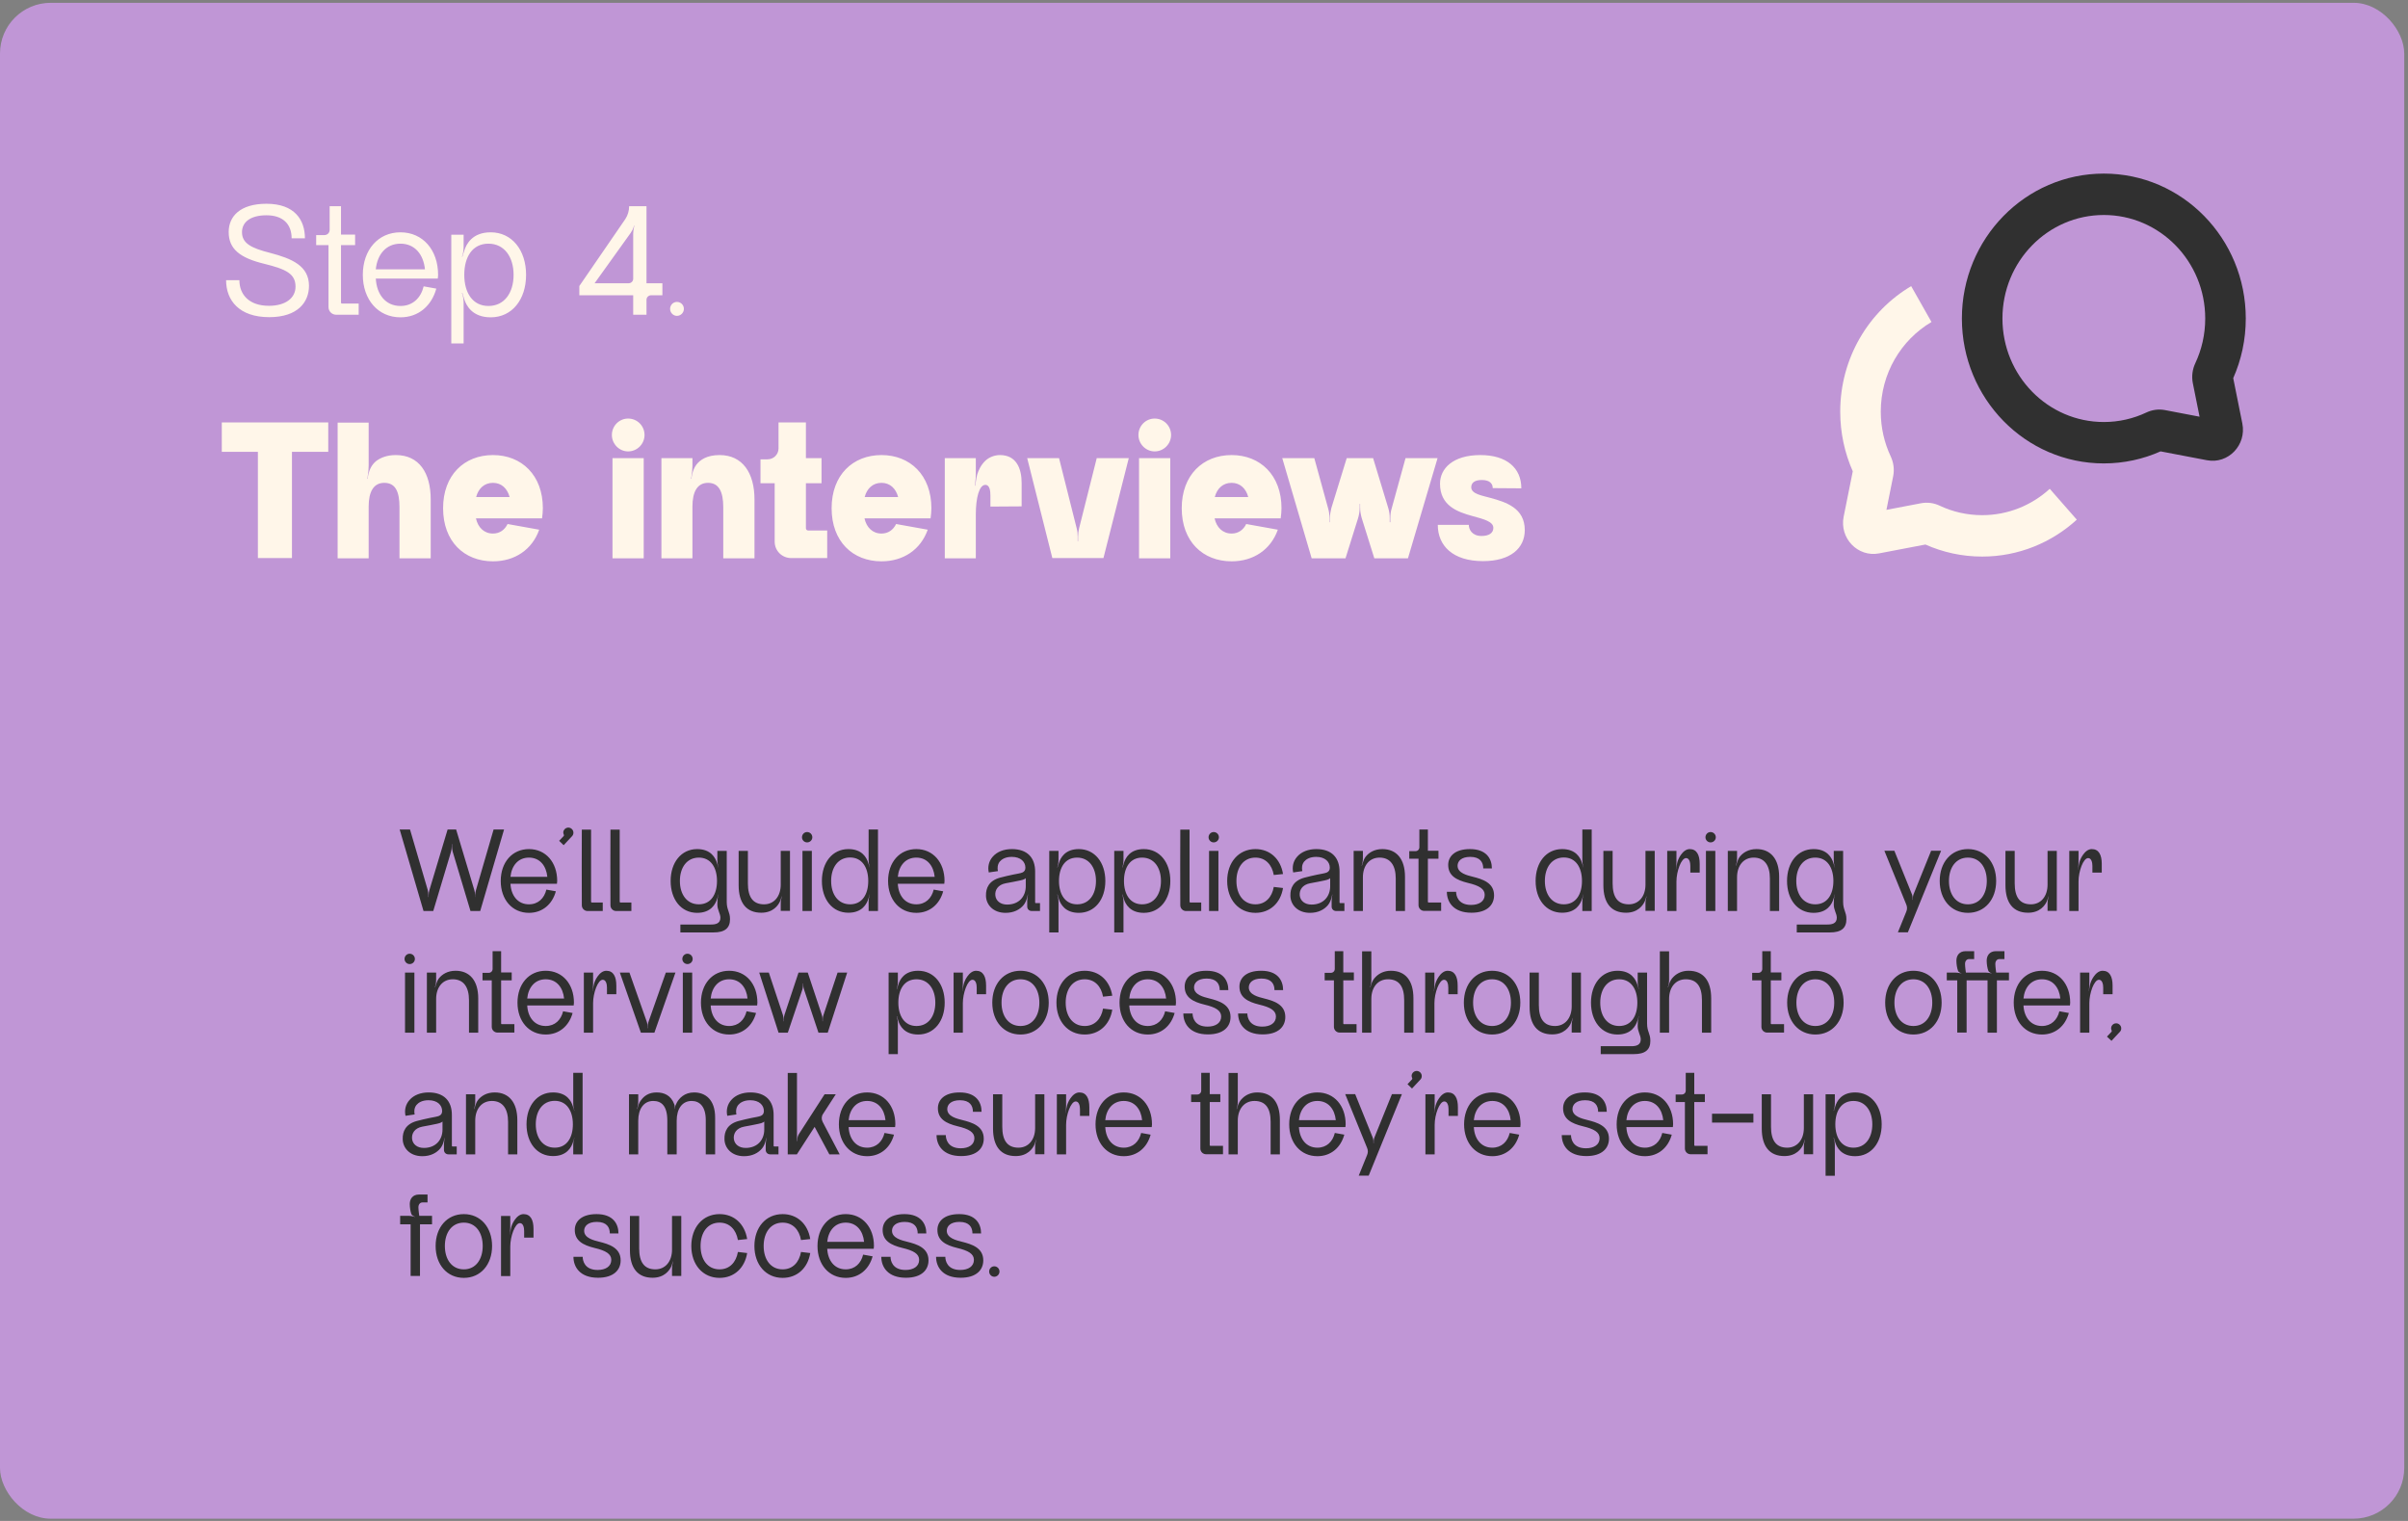 <svg width="475" height="300" viewBox="0 0 475 300" fill="none" xmlns="http://www.w3.org/2000/svg">
<rect x="0" y="0" width="475" height="300" fill="#808080" stroke="none"/>
<rect x="0" y="0.554" width="474.259" height="299" rx="10" fill="#C096D6"/>
<path d="M60.951 56.383C60.951 52.447 57.591 51.007 53.303 49.887C49.495 48.927 47.735 47.967 47.735 45.791C47.735 43.903 49.271 42.463 52.567 42.463C55.863 42.463 57.527 44.255 57.527 47.007H60.151C60.151 43.391 58.135 40.191 52.567 40.191C47.319 40.191 45.111 42.719 45.111 45.759C45.111 49.151 47.383 50.879 52.119 52.031C56.407 53.087 58.295 53.983 58.295 56.543C58.295 58.751 56.375 60.319 53.047 60.319C49.207 60.319 47.223 58.175 47.223 55.263H44.599C44.599 59.231 47.159 62.559 53.111 62.559C58.775 62.559 60.951 59.551 60.951 56.383ZM67.425 59.871C67.329 59.871 67.265 59.775 67.265 59.679V48.351H70.049V46.271H67.265V40.671H65.025C65.025 40.703 65.025 43.423 65.025 45.343C65.025 45.919 64.577 46.367 64.001 46.367H62.369V48.351H64.801C64.801 52.287 64.801 60.255 64.801 60.575C64.801 61.407 65.473 62.079 66.305 62.079H70.753V59.871H67.425ZM78.994 48.063C81.842 48.063 83.538 50.207 83.826 53.119H74.13C74.418 50.207 76.146 48.063 78.994 48.063ZM86.354 54.943C86.386 54.719 86.418 54.463 86.418 54.207C86.418 49.311 83.41 45.823 78.994 45.823C74.578 45.823 71.57 49.311 71.57 54.207C71.57 59.103 74.578 62.591 78.994 62.591C82.546 62.591 85.138 60.319 86.066 56.927L83.57 56.479C83.026 58.751 81.426 60.351 78.994 60.351C76.018 60.351 74.29 58.015 74.13 54.943H86.354ZM101.31 54.207C101.31 57.727 99.518 60.351 96.35 60.351C93.214 60.351 91.582 57.727 91.582 54.207C91.582 50.687 93.182 48.063 96.35 48.063C99.486 48.063 101.31 50.687 101.31 54.207ZM91.454 59.615C91.454 59.135 91.39 58.655 91.262 58.207L91.134 57.791L91.198 57.759L91.55 58.943C91.966 60.287 93.182 62.591 96.798 62.591C100.99 62.591 103.774 59.103 103.774 54.207C103.774 49.343 100.99 45.823 96.798 45.823C93.182 45.823 91.966 48.127 91.55 49.535L91.198 50.655L91.134 50.623L91.262 50.239C91.39 49.759 91.454 49.279 91.454 48.799V46.303H89.022V67.743H91.454V59.615ZM125.063 44.799C124.967 45.247 124.903 45.695 124.903 46.111V54.975C124.903 55.487 124.487 55.871 124.007 55.871H117.287L124.423 45.919C124.647 45.567 124.903 45.151 124.999 44.735C125.031 44.703 125.063 44.511 125.063 44.479L125.127 44.511L125.063 44.799ZM127.527 40.671H124.103C124.103 41.567 123.847 42.463 123.335 43.231L114.279 56.415V58.239H124.903V62.079H127.527V59.135C127.527 58.623 127.943 58.239 128.455 58.239H130.663V55.871H127.527V40.671ZM133.527 62.303C134.295 62.303 134.903 61.663 134.903 60.927C134.903 60.159 134.295 59.551 133.527 59.551C132.791 59.551 132.183 60.159 132.183 60.927C132.183 61.663 132.791 62.303 133.527 62.303ZM64.751 83.319H43.751V89.119H50.871V110.079H57.591V89.119H64.751V83.319ZM84.962 110.119V98.519C84.962 93.279 82.682 89.759 78.082 89.759C76.322 89.759 75.122 90.279 74.282 90.879C73.242 91.679 72.882 92.719 72.682 93.519L72.482 94.439H72.402L72.522 94.039C72.642 93.319 72.722 92.559 72.722 91.839V83.359H66.602V110.119H72.722V99.919C72.722 96.999 73.682 95.239 75.802 95.239C78.002 95.239 78.802 96.959 78.802 100.039C78.802 100.679 78.802 110.119 78.802 110.119H84.962ZM97.244 95.239C98.924 95.239 100.084 96.359 100.524 98.039H93.924C94.364 96.359 95.524 95.239 97.244 95.239ZM106.924 102.239C107.004 101.599 107.084 100.959 107.084 100.239C107.084 93.719 102.884 89.759 97.244 89.759C91.564 89.759 87.404 93.719 87.404 100.239C87.404 106.799 91.564 110.719 97.244 110.719C101.524 110.719 104.964 108.439 106.364 104.479L100.124 103.359C99.564 104.519 98.564 105.239 97.244 105.239C95.484 105.239 94.284 104.039 93.884 102.239H106.924ZM120.82 110.119H126.98C126.98 108.839 126.98 90.399 126.98 90.359H120.82V110.119ZM123.9 89.039C125.7 89.039 127.14 87.559 127.14 85.799C127.14 83.999 125.7 82.559 123.9 82.559C122.14 82.559 120.7 83.999 120.7 85.799C120.7 87.559 122.14 89.039 123.9 89.039ZM148.83 98.519C148.83 93.279 146.47 89.759 141.95 89.759C139.47 89.759 138.11 90.679 137.35 91.679C136.91 92.279 136.67 92.959 136.55 93.519L136.35 94.439H136.27L136.39 94.039C136.51 93.319 136.59 92.559 136.59 91.839V90.359H130.47V110.119H136.59V99.919C136.59 96.999 137.55 95.239 139.67 95.239C141.79 95.239 142.67 96.959 142.67 100.039C142.67 100.679 142.67 110.119 142.67 110.119H148.83V98.519ZM159.413 104.639C159.173 104.639 158.973 104.439 158.973 104.199V95.319H162.053V90.359H158.973V83.319H153.573C153.573 83.319 153.573 87.839 153.573 88.439C153.573 89.639 152.613 90.599 151.413 90.599H150.013V95.319H152.813C152.813 96.559 152.813 106.719 152.813 106.839C152.813 108.639 154.253 110.079 156.093 110.079H163.173V104.639H159.413ZM173.885 95.239C175.565 95.239 176.725 96.359 177.165 98.039H170.565C171.005 96.359 172.165 95.239 173.885 95.239ZM183.565 102.239C183.645 101.599 183.725 100.959 183.725 100.239C183.725 93.719 179.525 89.759 173.885 89.759C168.205 89.759 164.045 93.719 164.045 100.239C164.045 106.799 168.205 110.719 173.885 110.719C178.165 110.719 181.605 108.439 183.005 104.479L176.765 103.359C176.205 104.519 175.205 105.239 173.885 105.239C172.125 105.239 170.925 104.039 170.525 102.239H183.565ZM192.488 101.479C192.488 98.159 193.168 95.639 194.368 95.639C195.248 95.639 195.368 96.839 195.368 97.799V99.919L201.528 99.879V95.279C201.528 92.399 200.488 89.759 197.248 89.759C196.168 89.759 195.088 90.199 194.368 90.879C193.448 91.759 193.008 92.839 192.768 93.559C192.688 93.879 192.568 94.439 192.528 94.799L192.368 95.799H192.288L192.368 95.279C192.448 94.679 192.488 94.039 192.488 93.439V90.359H186.368V110.119H192.488V101.479ZM216.344 90.359L212.864 104.199C212.744 104.759 212.664 105.279 212.664 105.839V106.759H212.584V105.839C212.584 105.319 212.544 104.759 212.384 104.199L208.904 90.359H202.624L207.584 110.079H217.664L222.664 90.359H216.344ZM224.687 110.119H230.847C230.847 108.839 230.847 90.399 230.847 90.359H224.687V110.119ZM227.767 89.039C229.567 89.039 231.007 87.559 231.007 85.799C231.007 83.999 229.567 82.559 227.767 82.559C226.007 82.559 224.567 83.999 224.567 85.799C224.567 87.559 226.007 89.039 227.767 89.039ZM242.947 95.239C244.627 95.239 245.787 96.359 246.227 98.039H239.627C240.067 96.359 241.227 95.239 242.947 95.239ZM252.627 102.239C252.707 101.599 252.787 100.959 252.787 100.239C252.787 93.719 248.587 89.759 242.947 89.759C237.267 89.759 233.107 93.719 233.107 100.239C233.107 106.799 237.267 110.719 242.947 110.719C247.227 110.719 250.667 108.439 252.067 104.479L245.827 103.359C245.267 104.519 244.267 105.239 242.947 105.239C241.187 105.239 239.987 104.039 239.587 102.239H252.627ZM277.255 90.359L274.535 100.239C274.335 100.879 274.255 101.559 274.255 102.239V102.999H274.135V102.239C274.135 101.559 274.055 100.879 273.855 100.239L270.855 90.359H265.655L262.615 100.239C262.455 100.879 262.335 101.559 262.335 102.239V102.999H262.255V102.239C262.255 101.559 262.175 100.879 261.975 100.239L259.255 90.359H252.935L258.735 110.119H265.415L267.895 102.199C268.095 101.519 268.215 100.799 268.215 100.079V99.399H268.295V100.079C268.295 100.799 268.415 101.519 268.615 102.199L271.095 110.119H277.735L283.575 90.359H277.255ZM300.776 104.559C300.776 100.199 297.056 99.039 293.976 98.199C292.416 97.759 290.216 97.439 290.216 96.119C290.216 95.279 290.816 94.679 292.296 94.679C293.816 94.679 294.456 95.359 294.456 96.279L300.096 96.319C300.096 92.279 297.176 89.759 292.016 89.759C286.576 89.759 284.056 92.439 284.056 95.399C284.056 99.719 287.416 100.959 290.496 101.799C292.696 102.399 294.576 102.879 294.576 104.119C294.576 105.199 293.616 105.719 292.256 105.719C290.376 105.719 289.736 104.439 289.736 103.519H283.616C283.616 107.639 286.576 110.679 292.536 110.679C297.976 110.679 300.776 108.119 300.776 104.559Z" fill="#FFF6E9"/>
<path d="M97.367 163.614L93.911 175.494C93.791 175.854 93.743 176.214 93.743 176.55V176.934H93.719V176.574C93.719 176.214 93.647 175.854 93.551 175.518L89.975 163.614H88.295L84.719 175.518C84.599 175.854 84.551 176.214 84.551 176.574V176.934H84.503V176.55C84.503 176.214 84.455 175.854 84.359 175.494L80.879 163.614H78.839L83.543 179.694H85.463L88.967 168.006C89.063 167.646 89.111 167.31 89.111 166.95V166.494H89.159V166.95C89.159 167.31 89.207 167.646 89.303 168.006L92.807 179.694H94.727L99.431 163.614H97.367ZM104.343 169.158C106.479 169.158 107.751 170.766 107.967 172.95H100.695C100.911 170.766 102.207 169.158 104.343 169.158ZM109.863 174.318C109.887 174.15 109.911 173.958 109.911 173.766C109.911 170.094 107.655 167.478 104.343 167.478C101.031 167.478 98.775 170.094 98.775 173.766C98.775 177.438 101.031 180.054 104.343 180.054C107.007 180.054 108.951 178.35 109.647 175.806L107.775 175.47C107.367 177.174 106.167 178.374 104.343 178.374C102.111 178.374 100.815 176.622 100.695 174.318H109.863ZM111.906 163.254C111.474 163.35 111.138 163.71 111.114 164.166C111.114 164.31 111.138 164.478 111.21 164.622C111.282 164.742 111.234 164.838 111.186 164.91L110.298 165.846L111.186 166.71L112.866 164.91C113.106 164.646 113.154 164.31 113.082 163.998C112.938 163.47 112.434 163.158 111.906 163.254ZM114.77 178.566C114.77 179.19 115.274 179.694 115.898 179.694H118.898V178.014H116.738C116.666 178.014 116.594 177.966 116.594 177.87V163.638H114.77C114.746 163.71 114.746 178.182 114.77 178.566ZM120.418 178.566C120.418 179.19 120.922 179.694 121.546 179.694H124.546V178.014H122.386C122.314 178.014 122.242 177.966 122.242 177.87V163.638H120.418C120.394 163.71 120.394 178.182 120.418 178.566ZM137.858 178.374C135.482 178.374 134.114 176.406 134.114 173.766C134.114 171.126 135.482 169.158 137.858 169.158C140.21 169.158 141.434 171.126 141.434 173.766C141.434 176.406 140.234 178.374 137.858 178.374ZM143.354 177.894V167.838H141.506V169.71C141.506 170.07 141.554 170.43 141.65 170.79L141.746 171.078L141.722 171.102L141.434 170.214C141.122 169.206 140.234 167.478 137.522 167.478C134.378 167.478 132.29 170.118 132.29 173.766C132.29 177.414 134.354 180.054 137.522 180.054C140.234 180.054 141.146 178.326 141.458 177.294L141.722 176.43L141.746 176.454L141.65 176.766C141.578 177.03 141.53 177.318 141.53 177.606C141.53 177.678 141.506 178.326 141.506 178.398C141.506 179.502 142.106 180.198 142.106 181.014C142.106 182.166 141.17 182.382 140.114 182.358H134.21V183.918H140.762C142.994 183.918 144.002 183.054 144.002 181.302C144.002 179.838 143.354 179.502 143.354 177.894ZM145.704 167.838V174.606C145.704 178.11 147.24 180.03 150.168 180.03C152.472 180.03 153.528 178.614 153.912 177.678L154.2 176.79L154.224 176.814L154.152 177.102C154.056 177.462 154.008 177.798 154.008 178.158V179.67H155.832V167.838H154.008V174.486C154.008 176.814 152.688 178.374 150.72 178.374C148.488 178.374 147.528 176.886 147.528 174.246C147.528 172.71 147.528 167.838 147.528 167.838H145.704ZM158.294 179.694H160.142C160.142 176.67 160.142 167.886 160.142 167.838H158.294V179.694ZM159.206 166.158C159.782 166.158 160.238 165.702 160.238 165.15C160.238 164.574 159.782 164.118 159.206 164.118C158.654 164.118 158.198 164.574 158.198 165.15C158.198 165.702 158.654 166.158 159.206 166.158ZM163.95 173.766C163.95 171.102 165.318 169.134 167.694 169.134C170.046 169.134 171.27 171.102 171.27 173.766C171.27 176.406 170.07 178.374 167.694 178.374C165.318 178.374 163.95 176.406 163.95 173.766ZM171.342 163.614V169.71C171.342 170.07 171.39 170.43 171.486 170.766L171.582 171.078H171.558L171.27 170.214C170.958 169.182 170.07 167.478 167.358 167.478C164.214 167.478 162.126 170.094 162.126 173.766C162.126 177.414 164.19 180.03 167.358 180.03C170.07 180.03 170.982 178.302 171.294 177.27L171.558 176.43H171.582L171.486 176.742C171.39 177.078 171.342 177.438 171.342 177.798V179.694H173.19V163.614H171.342ZM180.749 169.158C182.885 169.158 184.157 170.766 184.373 172.95H177.101C177.317 170.766 178.613 169.158 180.749 169.158ZM186.269 174.318C186.293 174.15 186.317 173.958 186.317 173.766C186.317 170.094 184.061 167.478 180.749 167.478C177.437 167.478 175.181 170.094 175.181 173.766C175.181 177.438 177.437 180.054 180.749 180.054C183.413 180.054 185.357 178.35 186.053 175.806L184.181 175.47C183.773 177.174 182.573 178.374 180.749 178.374C178.517 178.374 177.221 176.622 177.101 174.318H186.269ZM202.342 174.798C202.342 176.79 201.046 178.422 198.67 178.422C197.326 178.422 196.462 177.678 196.342 176.646C196.222 175.566 196.846 174.51 198.382 174.222C199.222 174.078 200.662 173.79 201.214 173.67C202.126 173.502 202.342 173.214 202.342 173.214V174.798ZM205.15 178.134H204.31C204.238 178.134 204.19 178.086 204.19 178.014V171.966C204.214 169.158 202.63 167.478 199.606 167.478C198.022 167.478 196.678 168.006 195.838 168.966C195.046 169.854 194.806 170.982 195.046 172.086L196.846 171.822C196.726 171.246 196.75 170.526 197.206 169.95C197.59 169.494 198.31 169.014 199.582 169.014C201.334 169.014 202.27 169.974 202.27 171.15C202.27 171.63 202.054 171.942 201.646 172.11C201.286 172.254 200.638 172.35 199.798 172.518C199.15 172.662 198.022 172.902 197.254 173.118C195.07 173.718 194.446 175.182 194.494 176.694C194.518 178.422 195.886 180.054 198.358 180.054C199.966 180.054 201.166 179.43 201.934 178.494C202.294 178.038 202.534 177.438 202.654 176.838C202.678 176.79 202.75 176.43 202.75 176.43H202.774L202.75 176.598C202.678 176.958 202.654 177.318 202.63 177.678C202.63 177.822 202.63 178.374 202.63 178.806C202.63 179.31 202.99 179.694 203.542 179.694H205.15V178.134ZM216.19 173.766C216.19 176.406 214.846 178.374 212.47 178.374C210.118 178.374 208.894 176.406 208.894 173.766C208.894 171.126 210.094 169.158 212.47 169.158C214.822 169.158 216.19 171.126 216.19 173.766ZM208.798 177.822C208.798 177.462 208.75 177.102 208.654 176.766L208.558 176.454L208.606 176.43L208.87 177.318C209.182 178.326 210.094 180.054 212.806 180.054C215.95 180.054 218.038 177.438 218.038 173.766C218.038 170.118 215.95 167.478 212.806 167.478C210.094 167.478 209.182 169.206 208.87 170.262L208.606 171.102L208.558 171.078L208.654 170.79C208.75 170.43 208.798 170.07 208.798 169.71V167.838H206.974V183.918H208.798V177.822ZM229.01 173.766C229.01 176.406 227.666 178.374 225.29 178.374C222.938 178.374 221.714 176.406 221.714 173.766C221.714 171.126 222.914 169.158 225.29 169.158C227.642 169.158 229.01 171.126 229.01 173.766ZM221.618 177.822C221.618 177.462 221.57 177.102 221.474 176.766L221.378 176.454L221.426 176.43L221.69 177.318C222.002 178.326 222.914 180.054 225.626 180.054C228.77 180.054 230.858 177.438 230.858 173.766C230.858 170.118 228.77 167.478 225.626 167.478C222.914 167.478 222.002 169.206 221.69 170.262L221.426 171.102L221.378 171.078L221.474 170.79C221.57 170.43 221.618 170.07 221.618 169.71V167.838H219.794V183.918H221.618V177.822ZM232.825 178.566C232.825 179.19 233.329 179.694 233.953 179.694H236.953V178.014H234.793C234.721 178.014 234.649 177.966 234.649 177.87V163.638H232.825C232.801 163.71 232.801 178.182 232.825 178.566ZM238.497 179.694H240.345C240.345 176.67 240.345 167.886 240.345 167.838H238.497V179.694ZM239.409 166.158C239.985 166.158 240.441 165.702 240.441 165.15C240.441 164.574 239.985 164.118 239.409 164.118C238.857 164.118 238.401 164.574 238.401 165.15C238.401 165.702 238.857 166.158 239.409 166.158ZM251.264 174.942C250.904 176.982 249.632 178.374 247.64 178.374C245.264 178.374 243.896 176.406 243.896 173.766C243.896 171.126 245.264 169.158 247.64 169.158C249.632 169.158 250.904 170.55 251.264 172.59L253.088 172.398C252.608 169.422 250.52 167.478 247.64 167.478C244.328 167.478 242.072 170.094 242.072 173.766C242.072 177.438 244.328 180.054 247.64 180.054C250.52 180.054 252.608 178.11 253.088 175.158L251.264 174.942ZM262.389 174.798C262.389 176.79 261.093 178.422 258.717 178.422C257.373 178.422 256.509 177.678 256.389 176.646C256.269 175.566 256.893 174.51 258.429 174.222C259.269 174.078 260.709 173.79 261.261 173.67C262.173 173.502 262.389 173.214 262.389 173.214V174.798ZM265.197 178.134H264.357C264.285 178.134 264.237 178.086 264.237 178.014V171.966C264.261 169.158 262.677 167.478 259.653 167.478C258.069 167.478 256.725 168.006 255.885 168.966C255.093 169.854 254.853 170.982 255.093 172.086L256.893 171.822C256.773 171.246 256.797 170.526 257.253 169.95C257.637 169.494 258.357 169.014 259.629 169.014C261.381 169.014 262.317 169.974 262.317 171.15C262.317 171.63 262.101 171.942 261.693 172.11C261.333 172.254 260.685 172.35 259.845 172.518C259.197 172.662 258.069 172.902 257.301 173.118C255.117 173.718 254.493 175.182 254.541 176.694C254.565 178.422 255.933 180.054 258.405 180.054C260.013 180.054 261.213 179.43 261.981 178.494C262.341 178.038 262.581 177.438 262.701 176.838C262.725 176.79 262.797 176.43 262.797 176.43H262.821L262.797 176.598C262.725 176.958 262.701 177.318 262.677 177.678C262.677 177.822 262.677 178.374 262.677 178.806C262.677 179.31 263.037 179.694 263.589 179.694H265.197V178.134ZM277.148 172.926C277.148 169.422 275.468 167.478 272.684 167.478C271.076 167.478 270.02 168.198 269.42 168.942C269.132 169.302 268.964 169.734 268.844 170.118L268.652 170.742L268.604 170.718L268.7 170.406C268.796 170.07 268.844 169.71 268.844 169.35V167.838H267.02V179.694H268.844V173.046C268.844 170.718 270.14 169.158 272.132 169.158C274.22 169.158 275.324 170.646 275.324 173.286C275.324 174.822 275.324 179.694 275.324 179.694H277.148V172.926ZM281.783 178.014C281.711 178.014 281.663 177.942 281.663 177.87V169.374H283.751V167.814H281.663V163.614H279.983C279.983 163.638 279.983 165.678 279.983 167.118C279.983 167.55 279.647 167.886 279.215 167.886H277.991V169.374H279.815C279.815 172.326 279.815 178.302 279.815 178.542C279.815 179.166 280.319 179.67 280.943 179.67H284.279V178.014H281.783ZM294.719 176.598C294.719 174.102 292.415 173.406 290.495 172.926C289.463 172.662 287.519 172.23 287.519 170.766C287.519 169.878 288.239 169.014 290.015 169.014C291.983 169.014 292.583 170.094 292.583 171.294H294.287C294.287 169.35 293.183 167.478 289.967 167.478C286.919 167.478 285.671 168.966 285.671 170.598C285.671 172.734 287.303 173.598 289.559 174.15C291.791 174.678 292.871 175.326 292.871 176.502C292.871 177.798 291.743 178.494 290.183 178.494C287.591 178.494 287.231 176.646 287.231 175.902H285.407C285.407 177.894 286.679 180.03 290.255 180.03C293.375 180.03 294.719 178.47 294.719 176.598ZM304.739 173.766C304.739 171.102 306.107 169.134 308.483 169.134C310.835 169.134 312.059 171.102 312.059 173.766C312.059 176.406 310.859 178.374 308.483 178.374C306.107 178.374 304.739 176.406 304.739 173.766ZM312.131 163.614V169.71C312.131 170.07 312.179 170.43 312.275 170.766L312.371 171.078H312.347L312.059 170.214C311.747 169.182 310.859 167.478 308.147 167.478C305.003 167.478 302.915 170.094 302.915 173.766C302.915 177.414 304.979 180.03 308.147 180.03C310.859 180.03 311.771 178.302 312.083 177.27L312.347 176.43H312.371L312.275 176.742C312.179 177.078 312.131 177.438 312.131 177.798V179.694H313.979V163.614H312.131ZM316.282 167.838V174.606C316.282 178.11 317.818 180.03 320.746 180.03C323.05 180.03 324.106 178.614 324.49 177.678L324.778 176.79L324.802 176.814L324.73 177.102C324.634 177.462 324.586 177.798 324.586 178.158V179.67H326.41V167.838H324.586V174.486C324.586 176.814 323.266 178.374 321.298 178.374C319.066 178.374 318.106 176.886 318.106 174.246C318.106 172.71 318.106 167.838 318.106 167.838H316.282ZM330.696 179.694V173.862C330.696 171.87 331.632 169.254 332.592 169.254C333.24 169.254 333.432 170.118 333.432 170.79V172.11H335.28V170.406C335.28 168.63 334.704 167.478 333.312 167.478C332.592 167.478 331.992 168.006 331.56 168.63C331.128 169.23 330.888 169.926 330.816 170.334C330.792 170.406 330.696 170.982 330.672 171.054L330.6 171.51H330.576L330.624 171.198C330.672 170.814 330.696 170.454 330.696 170.07V167.838H328.872V179.694H330.696ZM336.513 179.694H338.361C338.361 176.67 338.361 167.886 338.361 167.838H336.513V179.694ZM337.425 166.158C338.001 166.158 338.457 165.702 338.457 165.15C338.457 164.574 338.001 164.118 337.425 164.118C336.873 164.118 336.417 164.574 336.417 165.15C336.417 165.702 336.873 166.158 337.425 166.158ZM350.953 172.926C350.953 169.422 349.273 167.478 346.489 167.478C344.881 167.478 343.825 168.198 343.225 168.942C342.937 169.302 342.769 169.734 342.649 170.118L342.457 170.742L342.409 170.718L342.505 170.406C342.601 170.07 342.649 169.71 342.649 169.35V167.838H340.825V179.694H342.649V173.046C342.649 170.718 343.945 169.158 345.937 169.158C348.025 169.158 349.129 170.646 349.129 173.286C349.129 174.822 349.129 179.694 349.129 179.694H350.953V172.926ZM358.077 178.374C355.701 178.374 354.333 176.406 354.333 173.766C354.333 171.126 355.701 169.158 358.077 169.158C360.429 169.158 361.653 171.126 361.653 173.766C361.653 176.406 360.453 178.374 358.077 178.374ZM363.573 177.894V167.838H361.725V169.71C361.725 170.07 361.773 170.43 361.869 170.79L361.965 171.078L361.941 171.102L361.653 170.214C361.341 169.206 360.453 167.478 357.741 167.478C354.597 167.478 352.509 170.118 352.509 173.766C352.509 177.414 354.573 180.054 357.741 180.054C360.453 180.054 361.365 178.326 361.677 177.294L361.941 176.43L361.965 176.454L361.869 176.766C361.797 177.03 361.749 177.318 361.749 177.606C361.749 177.678 361.725 178.326 361.725 178.398C361.725 179.502 362.325 180.198 362.325 181.014C362.325 182.166 361.389 182.382 360.333 182.358H354.429V183.918H360.981C363.213 183.918 364.221 183.054 364.221 181.302C364.221 179.838 363.573 179.502 363.573 177.894ZM380.93 167.814L377.45 176.43C377.378 176.646 377.33 176.862 377.33 177.078V177.486H377.282V177.078C377.282 176.862 377.234 176.646 377.162 176.43L373.682 167.814H371.714L376.034 178.422C376.226 178.878 376.226 179.358 376.034 179.814L374.378 183.894H376.346L382.898 167.814H380.93ZM384.45 173.766C384.45 171.126 385.818 169.158 388.194 169.158C390.546 169.158 391.914 171.126 391.914 173.766C391.914 176.406 390.546 178.374 388.194 178.374C385.818 178.374 384.45 176.406 384.45 173.766ZM393.762 173.766C393.762 170.094 391.506 167.478 388.194 167.478C384.882 167.478 382.626 170.094 382.626 173.766C382.626 177.438 384.882 180.054 388.194 180.054C391.506 180.054 393.762 177.438 393.762 173.766ZM395.595 167.838V174.606C395.595 178.11 397.131 180.03 400.059 180.03C402.363 180.03 403.419 178.614 403.803 177.678L404.091 176.79L404.115 176.814L404.043 177.102C403.947 177.462 403.899 177.798 403.899 178.158V179.67H405.723V167.838H403.899V174.486C403.899 176.814 402.579 178.374 400.611 178.374C398.379 178.374 397.419 176.886 397.419 174.246C397.419 172.71 397.419 167.838 397.419 167.838H395.595ZM410.008 179.694V173.862C410.008 171.87 410.944 169.254 411.904 169.254C412.552 169.254 412.744 170.118 412.744 170.79V172.11H414.592V170.406C414.592 168.63 414.016 167.478 412.624 167.478C411.904 167.478 411.304 168.006 410.872 168.63C410.44 169.23 410.2 169.926 410.128 170.334C410.104 170.406 410.008 170.982 409.984 171.054L409.912 171.51H409.888L409.936 171.198C409.984 170.814 410.008 170.454 410.008 170.07V167.838H408.184V179.694H410.008ZM79.895 203.694H81.743C81.743 200.67 81.743 191.886 81.743 191.838H79.895V203.694ZM80.807 190.158C81.383 190.158 81.839 189.702 81.839 189.15C81.839 188.574 81.383 188.118 80.807 188.118C80.255 188.118 79.799 188.574 79.799 189.15C79.799 189.702 80.255 190.158 80.807 190.158ZM94.336 196.926C94.336 193.422 92.656 191.478 89.872 191.478C88.264 191.478 87.208 192.198 86.608 192.942C86.32 193.302 86.152 193.734 86.032 194.118L85.84 194.742L85.792 194.718L85.888 194.406C85.984 194.07 86.032 193.71 86.032 193.35V191.838H84.208V203.694H86.032V197.046C86.032 194.718 87.328 193.158 89.32 193.158C91.408 193.158 92.512 194.646 92.512 197.286C92.512 198.822 92.512 203.694 92.512 203.694H94.336V196.926ZM98.971 202.014C98.899 202.014 98.851 201.942 98.851 201.87V193.374H100.939V191.814H98.851V187.614H97.171C97.171 187.638 97.171 189.678 97.171 191.118C97.171 191.55 96.835 191.886 96.403 191.886H95.179V193.374H97.003C97.003 196.326 97.003 202.302 97.003 202.542C97.003 203.166 97.507 203.67 98.131 203.67H101.467V202.014H98.971ZM107.647 193.158C109.783 193.158 111.055 194.766 111.271 196.95H103.999C104.215 194.766 105.511 193.158 107.647 193.158ZM113.167 198.318C113.191 198.15 113.215 197.958 113.215 197.766C113.215 194.094 110.959 191.478 107.647 191.478C104.335 191.478 102.079 194.094 102.079 197.766C102.079 201.438 104.335 204.054 107.647 204.054C110.311 204.054 112.255 202.35 112.951 199.806L111.079 199.47C110.671 201.174 109.471 202.374 107.647 202.374C105.415 202.374 104.119 200.622 103.999 198.318H113.167ZM116.993 203.694V197.862C116.993 195.87 117.929 193.254 118.889 193.254C119.537 193.254 119.729 194.118 119.729 194.79V196.11H121.577V194.406C121.577 192.63 121.001 191.478 119.609 191.478C118.889 191.478 118.289 192.006 117.857 192.63C117.425 193.23 117.185 193.926 117.113 194.334C117.089 194.406 116.993 194.982 116.969 195.054L116.897 195.51H116.873L116.921 195.198C116.969 194.814 116.993 194.454 116.993 194.07V191.838H115.169V203.694H116.993ZM131.342 191.838L127.886 201.654C127.814 201.87 127.766 202.134 127.766 202.374V202.806H127.718V202.374C127.718 202.134 127.694 201.894 127.622 201.654L124.166 191.838H122.27L126.422 203.694H129.086L133.238 191.838H131.342ZM134.692 203.694H136.54C136.54 200.67 136.54 191.886 136.54 191.838H134.692V203.694ZM135.604 190.158C136.18 190.158 136.636 189.702 136.636 189.15C136.636 188.574 136.18 188.118 135.604 188.118C135.052 188.118 134.596 188.574 134.596 189.15C134.596 189.702 135.052 190.158 135.604 190.158ZM143.835 193.158C145.971 193.158 147.243 194.766 147.459 196.95H140.187C140.403 194.766 141.699 193.158 143.835 193.158ZM149.355 198.318C149.379 198.15 149.403 197.958 149.403 197.766C149.403 194.094 147.147 191.478 143.835 191.478C140.523 191.478 138.267 194.094 138.267 197.766C138.267 201.438 140.523 204.054 143.835 204.054C146.499 204.054 148.443 202.35 149.139 199.806L147.267 199.47C146.859 201.174 145.659 202.374 143.835 202.374C141.603 202.374 140.307 200.622 140.187 198.318H149.355ZM165.219 191.838L162.435 200.214C162.339 200.478 162.291 200.742 162.291 201.03V201.438H162.243V201.03C162.243 200.742 162.219 200.478 162.123 200.214L159.339 191.838H157.515L154.731 200.214C154.659 200.478 154.611 200.742 154.611 201.03V201.438H154.563V201.03C154.563 200.742 154.515 200.478 154.443 200.214L151.659 191.838H149.763L153.579 203.694H155.403L158.283 195.15C158.355 194.886 158.403 194.598 158.403 194.31V193.974H158.451V194.31C158.451 194.598 158.499 194.886 158.595 195.15L161.451 203.694H163.275L167.115 191.838H165.219ZM184.502 197.766C184.502 200.406 183.158 202.374 180.782 202.374C178.43 202.374 177.206 200.406 177.206 197.766C177.206 195.126 178.406 193.158 180.782 193.158C183.134 193.158 184.502 195.126 184.502 197.766ZM177.11 201.822C177.11 201.462 177.062 201.102 176.966 200.766L176.87 200.454L176.918 200.43L177.182 201.318C177.494 202.326 178.406 204.054 181.118 204.054C184.262 204.054 186.35 201.438 186.35 197.766C186.35 194.118 184.262 191.478 181.118 191.478C178.406 191.478 177.494 193.206 177.182 194.262L176.918 195.102L176.87 195.078L176.966 194.79C177.062 194.43 177.11 194.07 177.11 193.71V191.838H175.286V207.918H177.11V201.822ZM189.93 203.694V197.862C189.93 195.87 190.866 193.254 191.826 193.254C192.474 193.254 192.666 194.118 192.666 194.79V196.11H194.514V194.406C194.514 192.63 193.938 191.478 192.546 191.478C191.826 191.478 191.226 192.006 190.794 192.63C190.362 193.23 190.122 193.926 190.05 194.334C190.026 194.406 189.93 194.982 189.906 195.054L189.834 195.51H189.81L189.858 195.198C189.906 194.814 189.93 194.454 189.93 194.07V191.838H188.106V203.694H189.93ZM197.56 197.766C197.56 195.126 198.928 193.158 201.304 193.158C203.656 193.158 205.024 195.126 205.024 197.766C205.024 200.406 203.656 202.374 201.304 202.374C198.928 202.374 197.56 200.406 197.56 197.766ZM206.872 197.766C206.872 194.094 204.616 191.478 201.304 191.478C197.992 191.478 195.736 194.094 195.736 197.766C195.736 201.438 197.992 204.054 201.304 204.054C204.616 204.054 206.872 201.438 206.872 197.766ZM217.584 198.942C217.224 200.982 215.952 202.374 213.96 202.374C211.584 202.374 210.216 200.406 210.216 197.766C210.216 195.126 211.584 193.158 213.96 193.158C215.952 193.158 217.224 194.55 217.584 196.59L219.408 196.398C218.928 193.422 216.84 191.478 213.96 191.478C210.648 191.478 208.392 194.094 208.392 197.766C208.392 201.438 210.648 204.054 213.96 204.054C216.84 204.054 218.928 202.11 219.408 199.158L217.584 198.942ZM226.405 193.158C228.541 193.158 229.813 194.766 230.029 196.95H222.757C222.973 194.766 224.269 193.158 226.405 193.158ZM231.925 198.318C231.949 198.15 231.973 197.958 231.973 197.766C231.973 194.094 229.717 191.478 226.405 191.478C223.093 191.478 220.837 194.094 220.837 197.766C220.837 201.438 223.093 204.054 226.405 204.054C229.069 204.054 231.013 202.35 231.709 199.806L229.837 199.47C229.429 201.174 228.229 202.374 226.405 202.374C224.173 202.374 222.877 200.622 222.757 198.318H231.925ZM242.735 200.598C242.735 198.102 240.431 197.406 238.511 196.926C237.479 196.662 235.535 196.23 235.535 194.766C235.535 193.878 236.255 193.014 238.031 193.014C239.999 193.014 240.599 194.094 240.599 195.294H242.303C242.303 193.35 241.199 191.478 237.983 191.478C234.935 191.478 233.687 192.966 233.687 194.598C233.687 196.734 235.319 197.598 237.575 198.15C239.807 198.678 240.887 199.326 240.887 200.502C240.887 201.798 239.759 202.494 238.199 202.494C235.607 202.494 235.247 200.646 235.247 199.902H233.423C233.423 201.894 234.695 204.03 238.271 204.03C241.391 204.03 242.735 202.47 242.735 200.598ZM253.539 200.598C253.539 198.102 251.235 197.406 249.315 196.926C248.283 196.662 246.339 196.23 246.339 194.766C246.339 193.878 247.059 193.014 248.835 193.014C250.803 193.014 251.403 194.094 251.403 195.294H253.107C253.107 193.35 252.003 191.478 248.787 191.478C245.739 191.478 244.491 192.966 244.491 194.598C244.491 196.734 246.123 197.598 248.379 198.15C250.611 198.678 251.691 199.326 251.691 200.502C251.691 201.798 250.563 202.494 249.003 202.494C246.411 202.494 246.051 200.646 246.051 199.902H244.227C244.227 201.894 245.499 204.03 249.075 204.03C252.195 204.03 253.539 202.47 253.539 200.598ZM265.096 202.014C265.024 202.014 264.976 201.942 264.976 201.87V193.374H267.064V191.814H264.976V187.614H263.296C263.296 187.638 263.296 189.678 263.296 191.118C263.296 191.55 262.96 191.886 262.528 191.886H261.304V193.374H263.128C263.128 196.326 263.128 202.302 263.128 202.542C263.128 203.166 263.632 203.67 264.256 203.67H267.592V202.014H265.096ZM278.812 203.694V196.926C278.812 193.422 277.252 191.478 274.348 191.478C273.028 191.478 272.068 192.006 271.444 192.606C270.94 193.062 270.652 193.638 270.484 194.166L270.316 194.742L270.268 194.718L270.364 194.406C270.46 194.07 270.508 193.71 270.508 193.35V187.638H268.684V203.694H270.508V197.046C270.508 194.718 271.804 193.158 273.796 193.158C276.028 193.158 276.988 194.646 276.988 197.286C276.988 198.822 276.988 203.694 276.988 203.694H278.812ZM282.954 203.694V197.862C282.954 195.87 283.89 193.254 284.85 193.254C285.498 193.254 285.69 194.118 285.69 194.79V196.11H287.538V194.406C287.538 192.63 286.962 191.478 285.57 191.478C284.85 191.478 284.25 192.006 283.818 192.63C283.386 193.23 283.146 193.926 283.074 194.334C283.05 194.406 282.954 194.982 282.93 195.054L282.858 195.51H282.834L282.882 195.198C282.93 194.814 282.954 194.454 282.954 194.07V191.838H281.13V203.694H282.954ZM290.583 197.766C290.583 195.126 291.951 193.158 294.327 193.158C296.679 193.158 298.047 195.126 298.047 197.766C298.047 200.406 296.679 202.374 294.327 202.374C291.951 202.374 290.583 200.406 290.583 197.766ZM299.895 197.766C299.895 194.094 297.639 191.478 294.327 191.478C291.015 191.478 288.759 194.094 288.759 197.766C288.759 201.438 291.015 204.054 294.327 204.054C297.639 204.054 299.895 201.438 299.895 197.766ZM301.727 191.838V198.606C301.727 202.11 303.263 204.03 306.191 204.03C308.495 204.03 309.551 202.614 309.935 201.678L310.223 200.79L310.247 200.814L310.175 201.102C310.079 201.462 310.031 201.798 310.031 202.158V203.67H311.855V191.838H310.031V198.486C310.031 200.814 308.711 202.374 306.743 202.374C304.511 202.374 303.551 200.886 303.551 198.246C303.551 196.71 303.551 191.838 303.551 191.838H301.727ZM319.405 202.374C317.029 202.374 315.661 200.406 315.661 197.766C315.661 195.126 317.029 193.158 319.405 193.158C321.757 193.158 322.981 195.126 322.981 197.766C322.981 200.406 321.781 202.374 319.405 202.374ZM324.901 201.894V191.838H323.053V193.71C323.053 194.07 323.101 194.43 323.197 194.79L323.293 195.078L323.269 195.102L322.981 194.214C322.669 193.206 321.781 191.478 319.069 191.478C315.925 191.478 313.837 194.118 313.837 197.766C313.837 201.414 315.901 204.054 319.069 204.054C321.781 204.054 322.693 202.326 323.005 201.294L323.269 200.43L323.293 200.454L323.197 200.766C323.125 201.03 323.077 201.318 323.077 201.606C323.077 201.678 323.053 202.326 323.053 202.398C323.053 203.502 323.653 204.198 323.653 205.014C323.653 206.166 322.717 206.382 321.661 206.358H315.757V207.918H322.309C324.541 207.918 325.549 207.054 325.549 205.302C325.549 203.838 324.901 203.502 324.901 201.894ZM337.547 203.694V196.926C337.547 193.422 335.987 191.478 333.083 191.478C331.763 191.478 330.803 192.006 330.179 192.606C329.675 193.062 329.387 193.638 329.219 194.166L329.051 194.742L329.003 194.718L329.099 194.406C329.195 194.07 329.243 193.71 329.243 193.35V187.638H327.419V203.694H329.243V197.046C329.243 194.718 330.539 193.158 332.531 193.158C334.763 193.158 335.723 194.646 335.723 197.286C335.723 198.822 335.723 203.694 335.723 203.694H337.547ZM349.424 202.014C349.352 202.014 349.304 201.942 349.304 201.87V193.374H351.392V191.814H349.304V187.614H347.624C347.624 187.638 347.624 189.678 347.624 191.118C347.624 191.55 347.288 191.886 346.856 191.886H345.632V193.374H347.456C347.456 196.326 347.456 202.302 347.456 202.542C347.456 203.166 347.96 203.67 348.584 203.67H351.92V202.014H349.424ZM354.357 197.766C354.357 195.126 355.725 193.158 358.101 193.158C360.453 193.158 361.821 195.126 361.821 197.766C361.821 200.406 360.453 202.374 358.101 202.374C355.725 202.374 354.357 200.406 354.357 197.766ZM363.669 197.766C363.669 194.094 361.413 191.478 358.101 191.478C354.789 191.478 352.533 194.094 352.533 197.766C352.533 201.438 354.789 204.054 358.101 204.054C361.413 204.054 363.669 201.438 363.669 197.766ZM373.693 197.766C373.693 195.126 375.061 193.158 377.437 193.158C379.789 193.158 381.157 195.126 381.157 197.766C381.157 200.406 379.789 202.374 377.437 202.374C375.061 202.374 373.693 200.406 373.693 197.766ZM383.005 197.766C383.005 194.094 380.749 191.478 377.437 191.478C374.125 191.478 371.869 194.094 371.869 197.766C371.869 201.438 374.125 204.054 377.437 204.054C380.749 204.054 383.005 201.438 383.005 197.766ZM393.765 191.838C393.765 191.838 393.597 190.686 393.597 190.134C393.597 189.558 393.933 189.174 394.389 189.174H395.397V187.614H393.717C392.445 187.614 391.893 188.502 391.893 189.486C391.893 190.206 392.037 190.974 392.181 191.382C392.229 191.574 392.373 191.742 392.541 191.814C392.613 191.886 392.829 191.982 392.901 192.006V192.03C392.853 192.03 392.709 191.982 392.661 191.958C392.349 191.886 392.013 191.838 391.701 191.838H387.789C387.789 191.838 387.621 190.686 387.621 190.134C387.621 189.558 387.957 189.174 388.413 189.174H389.421V187.614H387.741C386.469 187.614 385.917 188.502 385.917 189.486C385.917 190.206 386.061 190.974 386.205 191.382C386.253 191.574 386.397 191.742 386.565 191.814C386.637 191.886 386.853 191.982 386.925 192.006V192.03C386.877 192.03 386.733 191.982 386.685 191.958C386.373 191.886 386.037 191.838 385.725 191.838H384.021V193.374H386.085V203.67H387.933V193.374H392.061V203.694H393.909V193.374H396.285V191.838H393.765ZM402.796 193.158C404.932 193.158 406.204 194.766 406.42 196.95H399.148C399.364 194.766 400.66 193.158 402.796 193.158ZM408.316 198.318C408.34 198.15 408.364 197.958 408.364 197.766C408.364 194.094 406.108 191.478 402.796 191.478C399.484 191.478 397.228 194.094 397.228 197.766C397.228 201.438 399.484 204.054 402.796 204.054C405.46 204.054 407.404 202.35 408.1 199.806L406.228 199.47C405.82 201.174 404.62 202.374 402.796 202.374C400.564 202.374 399.268 200.622 399.148 198.318H408.316ZM412.141 203.694V197.862C412.141 195.87 413.077 193.254 414.037 193.254C414.685 193.254 414.877 194.118 414.877 194.79V196.11H416.725V194.406C416.725 192.63 416.149 191.478 414.757 191.478C414.037 191.478 413.437 192.006 413.005 192.63C412.573 193.23 412.333 193.926 412.261 194.334C412.237 194.406 412.141 194.982 412.117 195.054L412.045 195.51H412.021L412.069 195.198C412.117 194.814 412.141 194.454 412.141 194.07V191.838H410.317V203.694H412.141ZM418.402 202.59C418.258 202.086 417.754 201.75 417.226 201.87C416.794 201.942 416.458 202.326 416.434 202.758C416.434 202.926 416.458 203.094 416.53 203.238C416.602 203.334 416.554 203.454 416.506 203.526L415.618 204.462L416.506 205.302L418.186 203.502C418.426 203.262 418.474 202.926 418.402 202.59ZM87.287 222.798C87.287 224.79 85.991 226.422 83.615 226.422C82.271 226.422 81.407 225.678 81.287 224.646C81.167 223.566 81.791 222.51 83.327 222.222C84.167 222.078 85.607 221.79 86.159 221.67C87.071 221.502 87.287 221.214 87.287 221.214V222.798ZM90.095 226.134H89.255C89.183 226.134 89.135 226.086 89.135 226.014V219.966C89.159 217.158 87.575 215.478 84.551 215.478C82.967 215.478 81.623 216.006 80.783 216.966C79.991 217.854 79.751 218.982 79.991 220.086L81.791 219.822C81.671 219.246 81.695 218.526 82.151 217.95C82.535 217.494 83.255 217.014 84.527 217.014C86.279 217.014 87.215 217.974 87.215 219.15C87.215 219.63 86.999 219.942 86.591 220.11C86.231 220.254 85.583 220.35 84.743 220.518C84.095 220.662 82.967 220.902 82.199 221.118C80.015 221.718 79.391 223.182 79.439 224.694C79.463 226.422 80.831 228.054 83.303 228.054C84.911 228.054 86.111 227.43 86.879 226.494C87.239 226.038 87.479 225.438 87.599 224.838C87.623 224.79 87.695 224.43 87.695 224.43H87.719L87.695 224.598C87.623 224.958 87.599 225.318 87.575 225.678C87.575 225.822 87.575 226.374 87.575 226.806C87.575 227.31 87.935 227.694 88.487 227.694H90.095V226.134ZM102.047 220.926C102.047 217.422 100.367 215.478 97.583 215.478C95.975 215.478 94.919 216.198 94.319 216.942C94.031 217.302 93.863 217.734 93.743 218.118L93.551 218.742L93.503 218.718L93.599 218.406C93.695 218.07 93.743 217.71 93.743 217.35V215.838H91.919V227.694H93.743V221.046C93.743 218.718 95.039 217.158 97.031 217.158C99.119 217.158 100.223 218.646 100.223 221.286C100.223 222.822 100.223 227.694 100.223 227.694H102.047V220.926ZM105.685 221.766C105.685 219.102 107.053 217.134 109.429 217.134C111.781 217.134 113.005 219.102 113.005 221.766C113.005 224.406 111.805 226.374 109.429 226.374C107.053 226.374 105.685 224.406 105.685 221.766ZM113.077 211.614V217.71C113.077 218.07 113.125 218.43 113.221 218.766L113.317 219.078H113.293L113.005 218.214C112.693 217.182 111.805 215.478 109.093 215.478C105.949 215.478 103.861 218.094 103.861 221.766C103.861 225.414 105.925 228.03 109.093 228.03C111.805 228.03 112.717 226.302 113.029 225.27L113.293 224.43H113.317L113.221 224.742C113.125 225.078 113.077 225.438 113.077 225.798V227.694H114.925V211.614H113.077ZM133.003 217.806C132.355 216.054 131.011 215.478 129.523 215.478C127.963 215.478 127.051 216.198 126.499 216.942C126.187 217.326 125.995 217.758 125.875 218.166L125.707 218.742L125.659 218.718L125.755 218.406C125.851 218.07 125.899 217.71 125.899 217.35V215.838H124.075V227.694H125.899V221.046C125.899 218.718 127.003 217.158 128.851 217.158C130.435 217.158 131.635 218.07 131.635 221.046C131.635 222.558 131.635 227.694 131.635 227.694H133.483V221.046C133.483 218.718 134.563 217.158 136.435 217.158C138.019 217.158 139.219 218.262 139.219 220.926C139.219 222.438 139.219 227.694 139.219 227.694H141.067V220.422C141.067 216.942 139.195 215.478 136.915 215.478C134.971 215.478 133.963 216.678 133.531 217.446C133.315 217.83 133.171 218.214 133.123 218.454C133.099 218.502 133.051 218.742 133.051 218.742L133.027 218.718L133.051 218.55C133.123 218.262 133.099 218.022 133.003 217.806ZM150.756 222.798C150.756 224.79 149.46 226.422 147.084 226.422C145.74 226.422 144.876 225.678 144.756 224.646C144.636 223.566 145.26 222.51 146.796 222.222C147.636 222.078 149.076 221.79 149.628 221.67C150.54 221.502 150.756 221.214 150.756 221.214V222.798ZM153.564 226.134H152.724C152.652 226.134 152.604 226.086 152.604 226.014V219.966C152.628 217.158 151.044 215.478 148.02 215.478C146.436 215.478 145.092 216.006 144.252 216.966C143.46 217.854 143.22 218.982 143.46 220.086L145.26 219.822C145.14 219.246 145.164 218.526 145.62 217.95C146.004 217.494 146.724 217.014 147.996 217.014C149.748 217.014 150.684 217.974 150.684 219.15C150.684 219.63 150.468 219.942 150.06 220.11C149.7 220.254 149.052 220.35 148.212 220.518C147.564 220.662 146.436 220.902 145.668 221.118C143.484 221.718 142.86 223.182 142.908 224.694C142.932 226.422 144.3 228.054 146.772 228.054C148.38 228.054 149.58 227.43 150.348 226.494C150.708 226.038 150.948 225.438 151.068 224.838C151.092 224.79 151.164 224.43 151.164 224.43H151.188L151.164 224.598C151.092 224.958 151.068 225.318 151.044 225.678C151.044 225.822 151.044 226.374 151.044 226.806C151.044 227.31 151.404 227.694 151.956 227.694H153.564V226.134ZM162.348 219.726L164.868 215.838H162.66C162.66 215.838 157.74 223.47 157.596 223.686C157.404 223.998 157.284 224.358 157.284 224.742L157.26 225.102H157.212V211.638H155.388V227.694H157.188L160.692 222.27L163.596 227.694H165.636L162.276 221.286C162.012 220.782 162.036 220.182 162.348 219.726ZM171.046 217.158C173.182 217.158 174.454 218.766 174.67 220.95H167.398C167.614 218.766 168.91 217.158 171.046 217.158ZM176.566 222.318C176.59 222.15 176.614 221.958 176.614 221.766C176.614 218.094 174.358 215.478 171.046 215.478C167.734 215.478 165.478 218.094 165.478 221.766C165.478 225.438 167.734 228.054 171.046 228.054C173.71 228.054 175.654 226.35 176.35 223.806L174.478 223.47C174.07 225.174 172.87 226.374 171.046 226.374C168.814 226.374 167.518 224.622 167.398 222.318H176.566ZM194.055 224.598C194.055 222.102 191.751 221.406 189.831 220.926C188.799 220.662 186.855 220.23 186.855 218.766C186.855 217.878 187.575 217.014 189.351 217.014C191.319 217.014 191.919 218.094 191.919 219.294H193.623C193.623 217.35 192.519 215.478 189.303 215.478C186.255 215.478 185.007 216.966 185.007 218.598C185.007 220.734 186.639 221.598 188.895 222.15C191.127 222.678 192.207 223.326 192.207 224.502C192.207 225.798 191.079 226.494 189.519 226.494C186.927 226.494 186.567 224.646 186.567 223.902H184.743C184.743 225.894 186.015 228.03 189.591 228.03C192.711 228.03 194.055 226.47 194.055 224.598ZM195.884 215.838V222.606C195.884 226.11 197.42 228.03 200.348 228.03C202.652 228.03 203.708 226.614 204.092 225.678L204.38 224.79L204.404 224.814L204.332 225.102C204.236 225.462 204.188 225.798 204.188 226.158V227.67H206.012V215.838H204.188V222.486C204.188 224.814 202.868 226.374 200.9 226.374C198.668 226.374 197.708 224.886 197.708 222.246C197.708 220.71 197.708 215.838 197.708 215.838H195.884ZM210.298 227.694V221.862C210.298 219.87 211.234 217.254 212.194 217.254C212.842 217.254 213.034 218.118 213.034 218.79V220.11H214.882V218.406C214.882 216.63 214.306 215.478 212.914 215.478C212.194 215.478 211.594 216.006 211.162 216.63C210.73 217.23 210.49 217.926 210.418 218.334C210.394 218.406 210.298 218.982 210.274 219.054L210.202 219.51H210.178L210.226 219.198C210.274 218.814 210.298 218.454 210.298 218.07V215.838H208.474V227.694H210.298ZM221.671 217.158C223.807 217.158 225.079 218.766 225.295 220.95H218.023C218.239 218.766 219.535 217.158 221.671 217.158ZM227.191 222.318C227.215 222.15 227.239 221.958 227.239 221.766C227.239 218.094 224.983 215.478 221.671 215.478C218.359 215.478 216.103 218.094 216.103 221.766C216.103 225.438 218.359 228.054 221.671 228.054C224.335 228.054 226.279 226.35 226.975 223.806L225.103 223.47C224.695 225.174 223.495 226.374 221.671 226.374C219.439 226.374 218.143 224.622 218.023 222.318H227.191ZM238.752 226.014C238.68 226.014 238.632 225.942 238.632 225.87V217.374H240.72V215.814H238.632V211.614H236.952C236.952 211.638 236.952 213.678 236.952 215.118C236.952 215.55 236.616 215.886 236.184 215.886H234.96V217.374H236.784C236.784 220.326 236.784 226.302 236.784 226.542C236.784 227.166 237.288 227.67 237.912 227.67H241.248V226.014H238.752ZM252.469 227.694V220.926C252.469 217.422 250.909 215.478 248.005 215.478C246.685 215.478 245.725 216.006 245.101 216.606C244.597 217.062 244.309 217.638 244.141 218.166L243.973 218.742L243.925 218.718L244.021 218.406C244.117 218.07 244.165 217.71 244.165 217.35V211.638H242.341V227.694H244.165V221.046C244.165 218.718 245.461 217.158 247.453 217.158C249.685 217.158 250.645 218.646 250.645 221.286C250.645 222.822 250.645 227.694 250.645 227.694H252.469ZM259.874 217.158C262.01 217.158 263.282 218.766 263.498 220.95H256.226C256.442 218.766 257.738 217.158 259.874 217.158ZM265.394 222.318C265.418 222.15 265.442 221.958 265.442 221.766C265.442 218.094 263.186 215.478 259.874 215.478C256.562 215.478 254.306 218.094 254.306 221.766C254.306 225.438 256.562 228.054 259.874 228.054C262.538 228.054 264.482 226.35 265.178 223.806L263.306 223.47C262.898 225.174 261.698 226.374 259.874 226.374C257.642 226.374 256.346 224.622 256.226 222.318H265.394ZM274.571 215.814L271.091 224.43C271.019 224.646 270.971 224.862 270.971 225.078V225.486H270.923V225.078C270.923 224.862 270.875 224.646 270.803 224.43L267.323 215.814H265.355L269.675 226.422C269.867 226.878 269.867 227.358 269.675 227.814L268.019 231.894H269.987L276.539 215.814H274.571ZM279.249 211.254C278.817 211.35 278.481 211.71 278.457 212.166C278.457 212.31 278.481 212.478 278.553 212.622C278.625 212.742 278.577 212.838 278.529 212.91L277.641 213.846L278.529 214.71L280.209 212.91C280.449 212.646 280.497 212.31 280.425 211.998C280.281 211.47 279.777 211.158 279.249 211.254ZM283.001 227.694V221.862C283.001 219.87 283.937 217.254 284.897 217.254C285.545 217.254 285.737 218.118 285.737 218.79V220.11H287.585V218.406C287.585 216.63 287.009 215.478 285.617 215.478C284.897 215.478 284.297 216.006 283.865 216.63C283.433 217.23 283.193 217.926 283.121 218.334C283.097 218.406 283.001 218.982 282.977 219.054L282.905 219.51H282.881L282.929 219.198C282.977 218.814 283.001 218.454 283.001 218.07V215.838H281.177V227.694H283.001ZM294.374 217.158C296.51 217.158 297.782 218.766 297.998 220.95H290.726C290.942 218.766 292.238 217.158 294.374 217.158ZM299.894 222.318C299.918 222.15 299.942 221.958 299.942 221.766C299.942 218.094 297.686 215.478 294.374 215.478C291.062 215.478 288.806 218.094 288.806 221.766C288.806 225.438 291.062 228.054 294.374 228.054C297.038 228.054 298.982 226.35 299.678 223.806L297.806 223.47C297.398 225.174 296.198 226.374 294.374 226.374C292.142 226.374 290.846 224.622 290.726 222.318H299.894ZM317.383 224.598C317.383 222.102 315.079 221.406 313.159 220.926C312.127 220.662 310.183 220.23 310.183 218.766C310.183 217.878 310.903 217.014 312.679 217.014C314.647 217.014 315.247 218.094 315.247 219.294H316.951C316.951 217.35 315.847 215.478 312.631 215.478C309.583 215.478 308.335 216.966 308.335 218.598C308.335 220.734 309.967 221.598 312.223 222.15C314.455 222.678 315.535 223.326 315.535 224.502C315.535 225.798 314.407 226.494 312.847 226.494C310.255 226.494 309.895 224.646 309.895 223.902H308.071C308.071 225.894 309.343 228.03 312.919 228.03C316.039 228.03 317.383 226.47 317.383 224.598ZM324.468 217.158C326.604 217.158 327.876 218.766 328.092 220.95H320.82C321.036 218.766 322.332 217.158 324.468 217.158ZM329.988 222.318C330.012 222.15 330.036 221.958 330.036 221.766C330.036 218.094 327.78 215.478 324.468 215.478C321.156 215.478 318.9 218.094 318.9 221.766C318.9 225.438 321.156 228.054 324.468 228.054C327.132 228.054 329.076 226.35 329.772 223.806L327.9 223.47C327.492 225.174 326.292 226.374 324.468 226.374C322.236 226.374 320.94 224.622 320.82 222.318H329.988ZM334.33 226.014C334.258 226.014 334.21 225.942 334.21 225.87V217.374H336.298V215.814H334.21V211.614H332.53C332.53 211.638 332.53 213.678 332.53 215.118C332.53 215.55 332.194 215.886 331.762 215.886H330.538V217.374H332.362C332.362 220.326 332.362 226.302 332.362 226.542C332.362 227.166 332.866 227.67 333.49 227.67H336.826V226.014H334.33ZM337.714 221.43H345.874V219.678H337.714V221.43ZM347.524 215.838V222.606C347.524 226.11 349.06 228.03 351.988 228.03C354.292 228.03 355.348 226.614 355.732 225.678L356.02 224.79L356.044 224.814L355.972 225.102C355.876 225.462 355.828 225.798 355.828 226.158V227.67H357.652V215.838H355.828V222.486C355.828 224.814 354.508 226.374 352.54 226.374C350.308 226.374 349.348 224.886 349.348 222.246C349.348 220.71 349.348 215.838 349.348 215.838H347.524ZM369.33 221.766C369.33 224.406 367.986 226.374 365.61 226.374C363.258 226.374 362.034 224.406 362.034 221.766C362.034 219.126 363.234 217.158 365.61 217.158C367.962 217.158 369.33 219.126 369.33 221.766ZM361.938 225.822C361.938 225.462 361.89 225.102 361.794 224.766L361.698 224.454L361.746 224.43L362.01 225.318C362.322 226.326 363.234 228.054 365.946 228.054C369.09 228.054 371.178 225.438 371.178 221.766C371.178 218.118 369.09 215.478 365.946 215.478C363.234 215.478 362.322 217.206 362.01 218.262L361.746 219.102L361.698 219.078L361.794 218.79C361.89 218.43 361.938 218.07 361.938 217.71V215.838H360.114V231.918H361.938V225.822ZM82.847 241.494H85.223V239.814H82.703C82.703 239.814 82.535 238.686 82.535 238.134C82.535 237.558 82.871 237.174 83.327 237.174H84.335V235.614H82.655C81.383 235.614 80.831 236.502 80.831 237.486C80.831 238.206 80.975 238.974 81.119 239.382C81.167 239.574 81.311 239.718 81.479 239.814C81.551 239.862 81.767 239.982 81.839 239.982V240.03C81.791 240.03 81.647 239.982 81.599 239.958C81.287 239.886 80.951 239.814 80.639 239.814H78.935V241.494H80.999V251.67H82.847V241.494ZM87.755 245.766C87.755 243.126 89.123 241.158 91.499 241.158C93.851 241.158 95.219 243.126 95.219 245.766C95.219 248.406 93.851 250.374 91.499 250.374C89.123 250.374 87.755 248.406 87.755 245.766ZM97.067 245.766C97.067 242.094 94.811 239.478 91.499 239.478C88.187 239.478 85.931 242.094 85.931 245.766C85.931 249.438 88.187 252.054 91.499 252.054C94.811 252.054 97.067 249.438 97.067 245.766ZM100.657 251.694V245.862C100.657 243.87 101.593 241.254 102.553 241.254C103.201 241.254 103.393 242.118 103.393 242.79V244.11H105.241V242.406C105.241 240.63 104.665 239.478 103.273 239.478C102.553 239.478 101.953 240.006 101.521 240.63C101.089 241.23 100.849 241.926 100.777 242.334C100.753 242.406 100.657 242.982 100.633 243.054L100.561 243.51H100.537L100.585 243.198C100.633 242.814 100.657 242.454 100.657 242.07V239.838H98.833V251.694H100.657ZM122.43 248.598C122.43 246.102 120.126 245.406 118.206 244.926C117.174 244.662 115.23 244.23 115.23 242.766C115.23 241.878 115.95 241.014 117.726 241.014C119.694 241.014 120.294 242.094 120.294 243.294H121.998C121.998 241.35 120.894 239.478 117.678 239.478C114.63 239.478 113.382 240.966 113.382 242.598C113.382 244.734 115.014 245.598 117.27 246.15C119.502 246.678 120.582 247.326 120.582 248.502C120.582 249.798 119.454 250.494 117.894 250.494C115.302 250.494 114.942 248.646 114.942 247.902H113.118C113.118 249.894 114.39 252.03 117.966 252.03C121.086 252.03 122.43 250.47 122.43 248.598ZM124.259 239.838V246.606C124.259 250.11 125.795 252.03 128.723 252.03C131.027 252.03 132.083 250.614 132.467 249.678L132.755 248.79L132.779 248.814L132.707 249.102C132.611 249.462 132.563 249.798 132.563 250.158V251.67H134.387V239.838H132.563V246.486C132.563 248.814 131.243 250.374 129.275 250.374C127.043 250.374 126.083 248.886 126.083 246.246C126.083 244.71 126.083 239.838 126.083 239.838H124.259ZM145.561 246.942C145.201 248.982 143.929 250.374 141.937 250.374C139.561 250.374 138.193 248.406 138.193 245.766C138.193 243.126 139.561 241.158 141.937 241.158C143.929 241.158 145.201 242.55 145.561 244.59L147.385 244.398C146.905 241.422 144.817 239.478 141.937 239.478C138.625 239.478 136.369 242.094 136.369 245.766C136.369 249.438 138.625 252.054 141.937 252.054C144.817 252.054 146.905 250.11 147.385 247.158L145.561 246.942ZM158.006 246.942C157.646 248.982 156.374 250.374 154.382 250.374C152.006 250.374 150.638 248.406 150.638 245.766C150.638 243.126 152.006 241.158 154.382 241.158C156.374 241.158 157.646 242.55 158.006 244.59L159.83 244.398C159.35 241.422 157.262 239.478 154.382 239.478C151.07 239.478 148.814 242.094 148.814 245.766C148.814 249.438 151.07 252.054 154.382 252.054C157.262 252.054 159.35 250.11 159.83 247.158L158.006 246.942ZM166.827 241.158C168.963 241.158 170.235 242.766 170.451 244.95H163.179C163.395 242.766 164.691 241.158 166.827 241.158ZM172.347 246.318C172.371 246.15 172.395 245.958 172.395 245.766C172.395 242.094 170.139 239.478 166.827 239.478C163.515 239.478 161.259 242.094 161.259 245.766C161.259 249.438 163.515 252.054 166.827 252.054C169.491 252.054 171.435 250.35 172.131 247.806L170.259 247.47C169.851 249.174 168.651 250.374 166.827 250.374C164.595 250.374 163.299 248.622 163.179 246.318H172.347ZM183.157 248.598C183.157 246.102 180.853 245.406 178.933 244.926C177.901 244.662 175.957 244.23 175.957 242.766C175.957 241.878 176.677 241.014 178.453 241.014C180.421 241.014 181.021 242.094 181.021 243.294H182.725C182.725 241.35 181.621 239.478 178.405 239.478C175.357 239.478 174.109 240.966 174.109 242.598C174.109 244.734 175.741 245.598 177.997 246.15C180.229 246.678 181.309 247.326 181.309 248.502C181.309 249.798 180.181 250.494 178.621 250.494C176.029 250.494 175.669 248.646 175.669 247.902H173.845C173.845 249.894 175.117 252.03 178.693 252.03C181.813 252.03 183.157 250.47 183.157 248.598ZM193.961 248.598C193.961 246.102 191.657 245.406 189.737 244.926C188.705 244.662 186.761 244.23 186.761 242.766C186.761 241.878 187.481 241.014 189.257 241.014C191.225 241.014 191.825 242.094 191.825 243.294H193.529C193.529 241.35 192.425 239.478 189.209 239.478C186.161 239.478 184.913 240.966 184.913 242.598C184.913 244.734 186.545 245.598 188.801 246.15C191.033 246.678 192.113 247.326 192.113 248.502C192.113 249.798 190.985 250.494 189.425 250.494C186.833 250.494 186.473 248.646 186.473 247.902H184.649C184.649 249.894 185.921 252.03 189.497 252.03C192.617 252.03 193.961 250.47 193.961 248.598ZM196.126 251.838C196.702 251.838 197.158 251.358 197.158 250.806C197.158 250.23 196.702 249.774 196.126 249.774C195.574 249.774 195.118 250.23 195.118 250.806C195.118 251.358 195.574 251.838 196.126 251.838Z" fill="#303030"/>
<path fill-rule="evenodd" clip-rule="evenodd" d="M415 42.406C426.046 42.406 435 51.547 435 62.823C435 65.991 434.296 68.98 433.043 71.645C432.494 72.813 432.278 74.194 432.557 75.586L433.885 82.192L427.061 80.888C425.761 80.64 424.479 80.849 423.384 81.366C420.839 82.567 418.002 83.24 415 83.24C403.955 83.24 395 74.099 395 62.823C395 51.547 403.955 42.406 415 42.406ZM443 62.823C443 47.037 430.464 34.24 415 34.24C399.536 34.24 387 47.037 387 62.823C387 78.609 399.536 91.406 415 91.406C418.972 91.406 422.759 90.56 426.192 89.031L435.339 90.778C439.529 91.578 443.177 87.789 442.32 83.526L440.524 74.59C442.116 70.997 443 67.01 443 62.823Z" fill="#303030"/>
<path fill-rule="evenodd" clip-rule="evenodd" d="M381.003 63.51C375.015 67.046 371 73.646 371 81.198C371 84.366 371.704 87.355 372.958 90.02C373.507 91.188 373.723 92.569 373.443 93.961L372.115 100.567L378.94 99.263C380.24 99.015 381.522 99.224 382.616 99.741C385.161 100.942 387.998 101.614 391 101.614C396.125 101.614 400.792 99.652 404.333 96.417L409.668 102.502C404.717 107.026 398.169 109.781 391 109.781C387.029 109.781 383.241 108.935 379.809 107.406L370.661 109.153C366.472 109.953 362.823 106.163 363.68 101.901L365.477 92.965C363.885 89.372 363 85.385 363 81.198C363 70.613 368.639 61.377 376.997 56.441L381.003 63.51Z" fill="#FFF6E9"/>
</svg>
